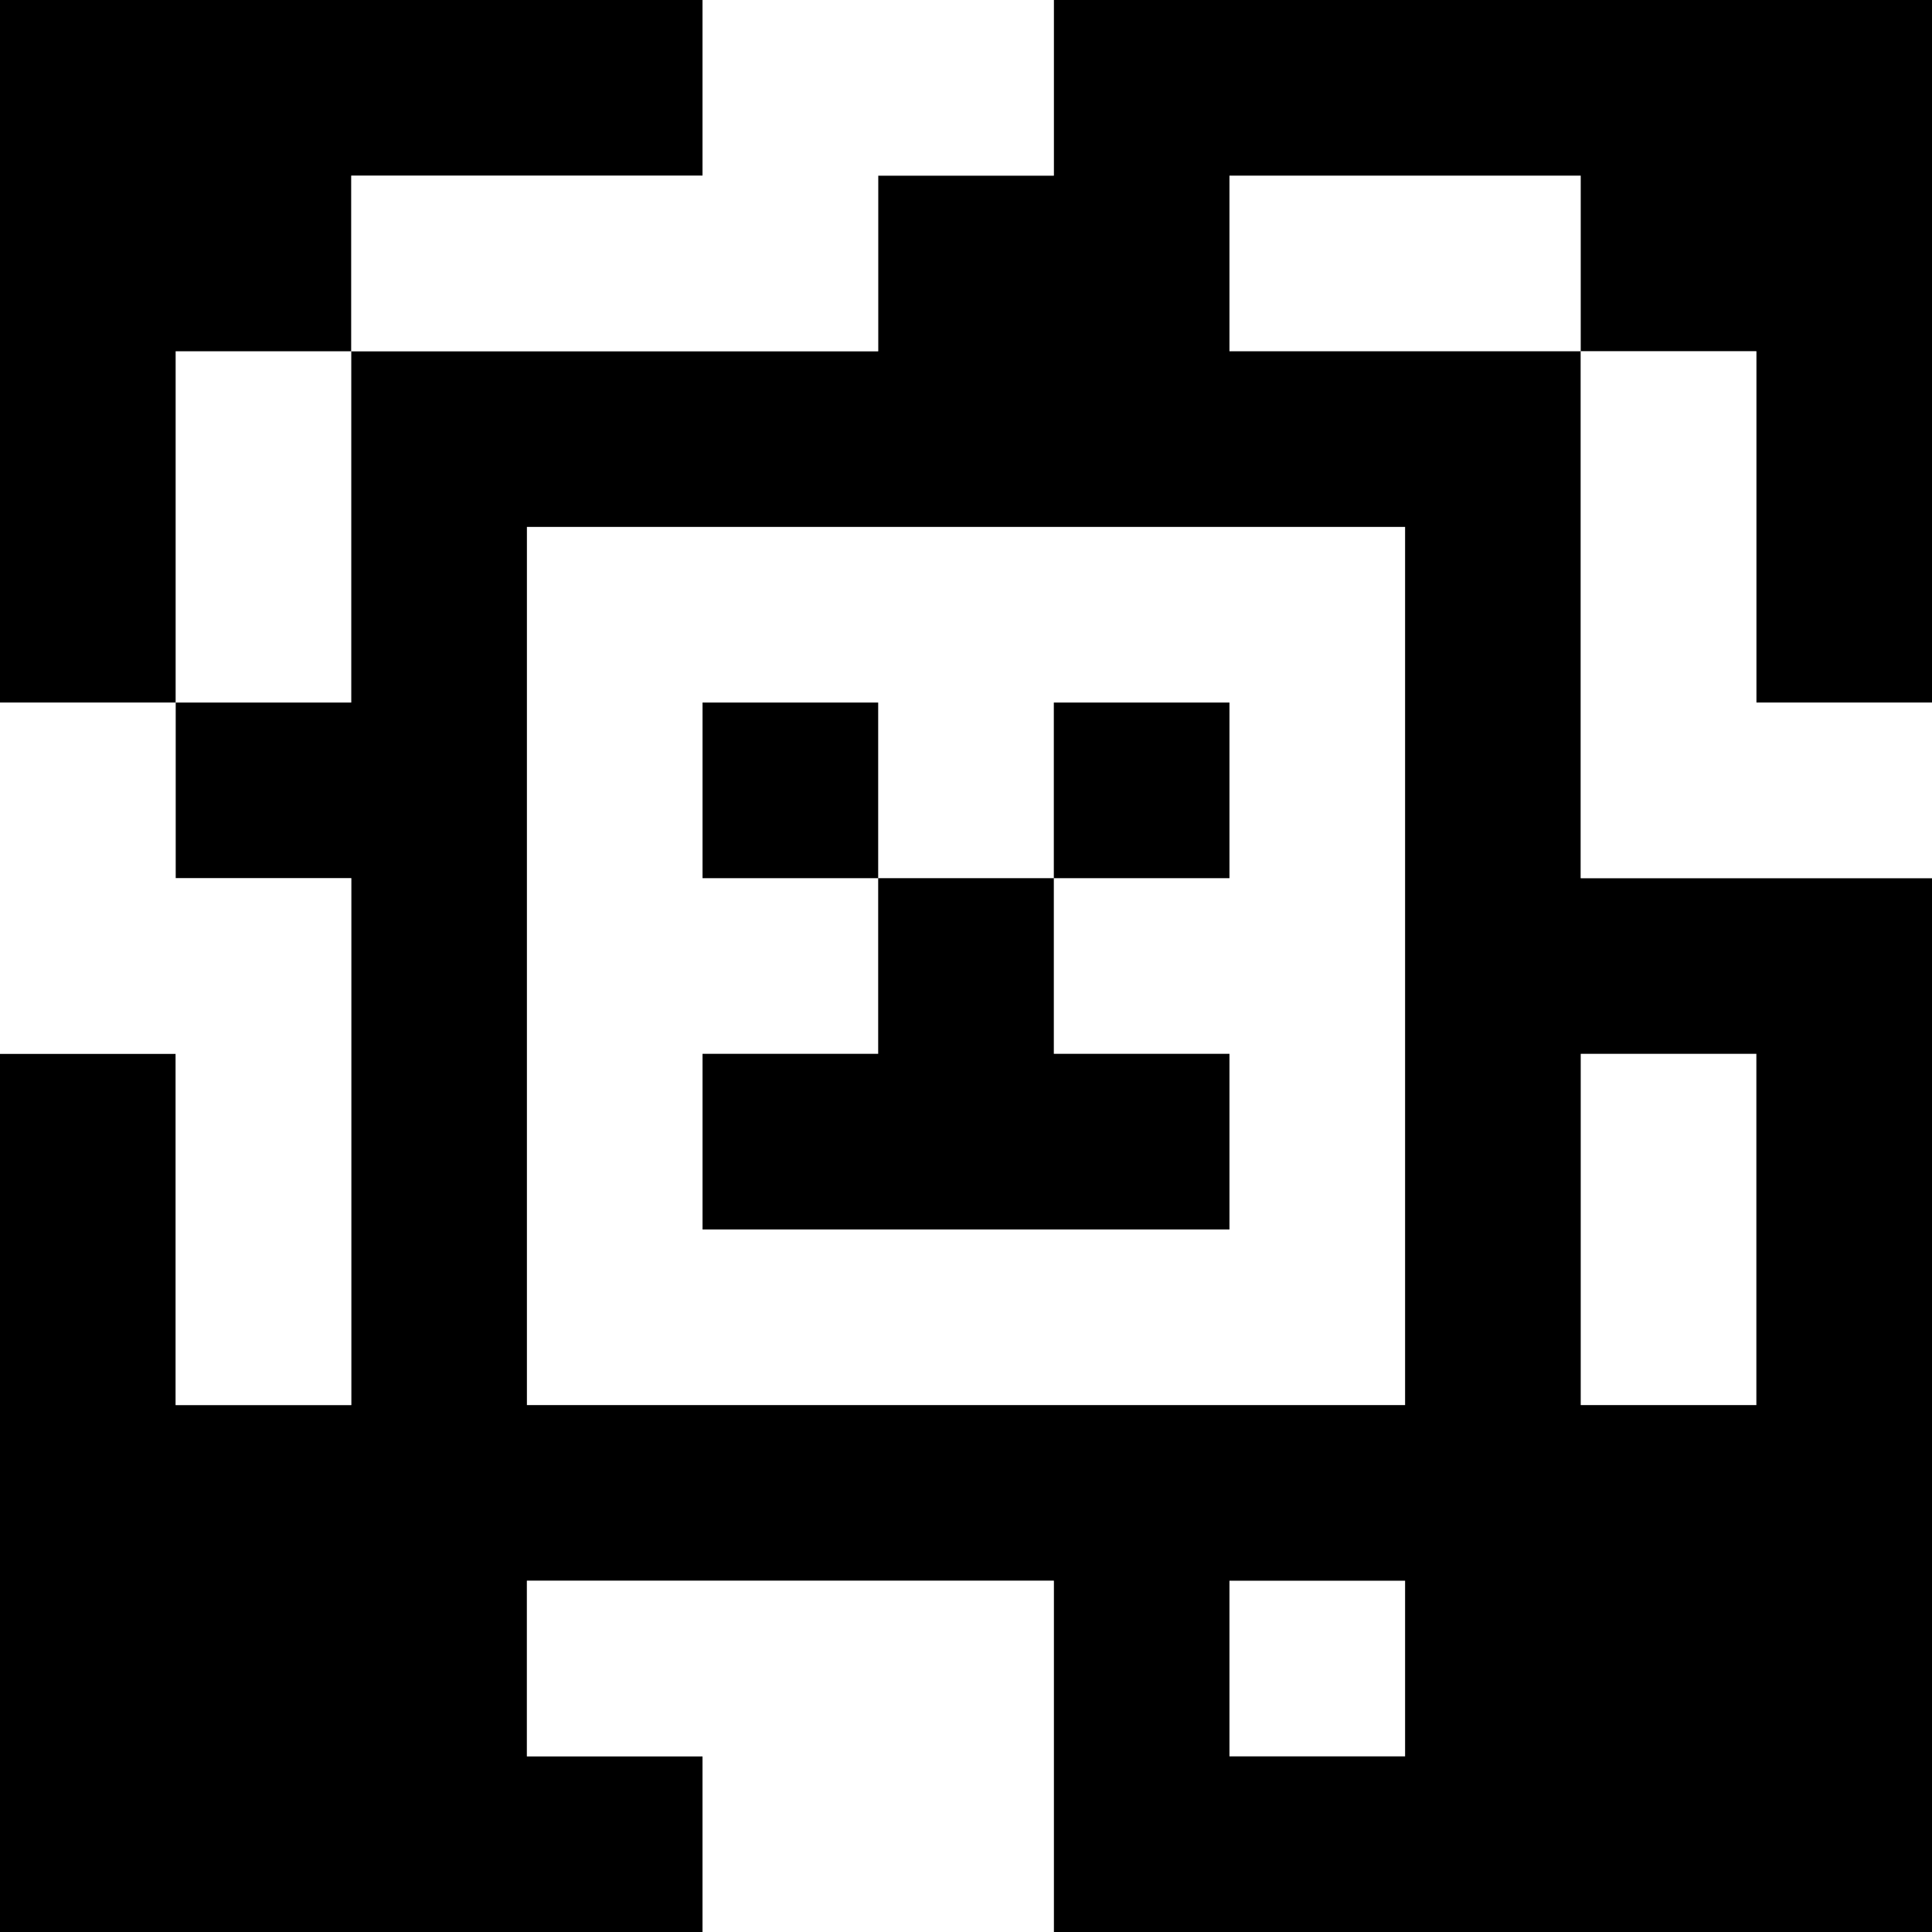 <?xml version="1.0" standalone="yes"?>
<svg xmlns="http://www.w3.org/2000/svg" width="110" height="110">
<rect width="100%" height="100%" fill="#808080" stroke="none"/>
<path style="fill:#000000; stroke:none;" d="M0 0L0 40L10 40L10 50L20 50L20 80L10 80L10 60L0 60L0 110L40 110L40 100L30 100L30 90L60 90L60 110L110 110L110 50L90 50L90 20L100 20L100 40L110 40L110 0L60 0L60 10L50 10L50 20L20 20L20 10L40 10L40 0L0 0z"/>
<path style="fill:#ffffff; stroke:none;" d="M40 0L40 10L20 10L20 20L50 20L50 10L60 10L60 0L40 0M70 10L70 20L90 20L90 10L70 10M10 20L10 40L20 40L20 20L10 20M90 20L90 50L110 50L110 40L100 40L100 20L90 20M30 30L30 80L80 80L80 30L30 30M0 40L0 60L10 60L10 80L20 80L20 50L10 50L10 40L0 40z"/>
<path style="fill:#000000; stroke:none;" d="M40 40L40 50L50 50L50 60L40 60L40 70L70 70L70 60L60 60L60 50L70 50L70 40L60 40L60 50L50 50L50 40L40 40z"/>
<path style="fill:#ffffff; stroke:none;" d="M90 60L90 80L100 80L100 60L90 60M30 90L30 100L40 100L40 110L60 110L60 90L30 90M70 90L70 100L80 100L80 90L70 90z"/>
</svg>
